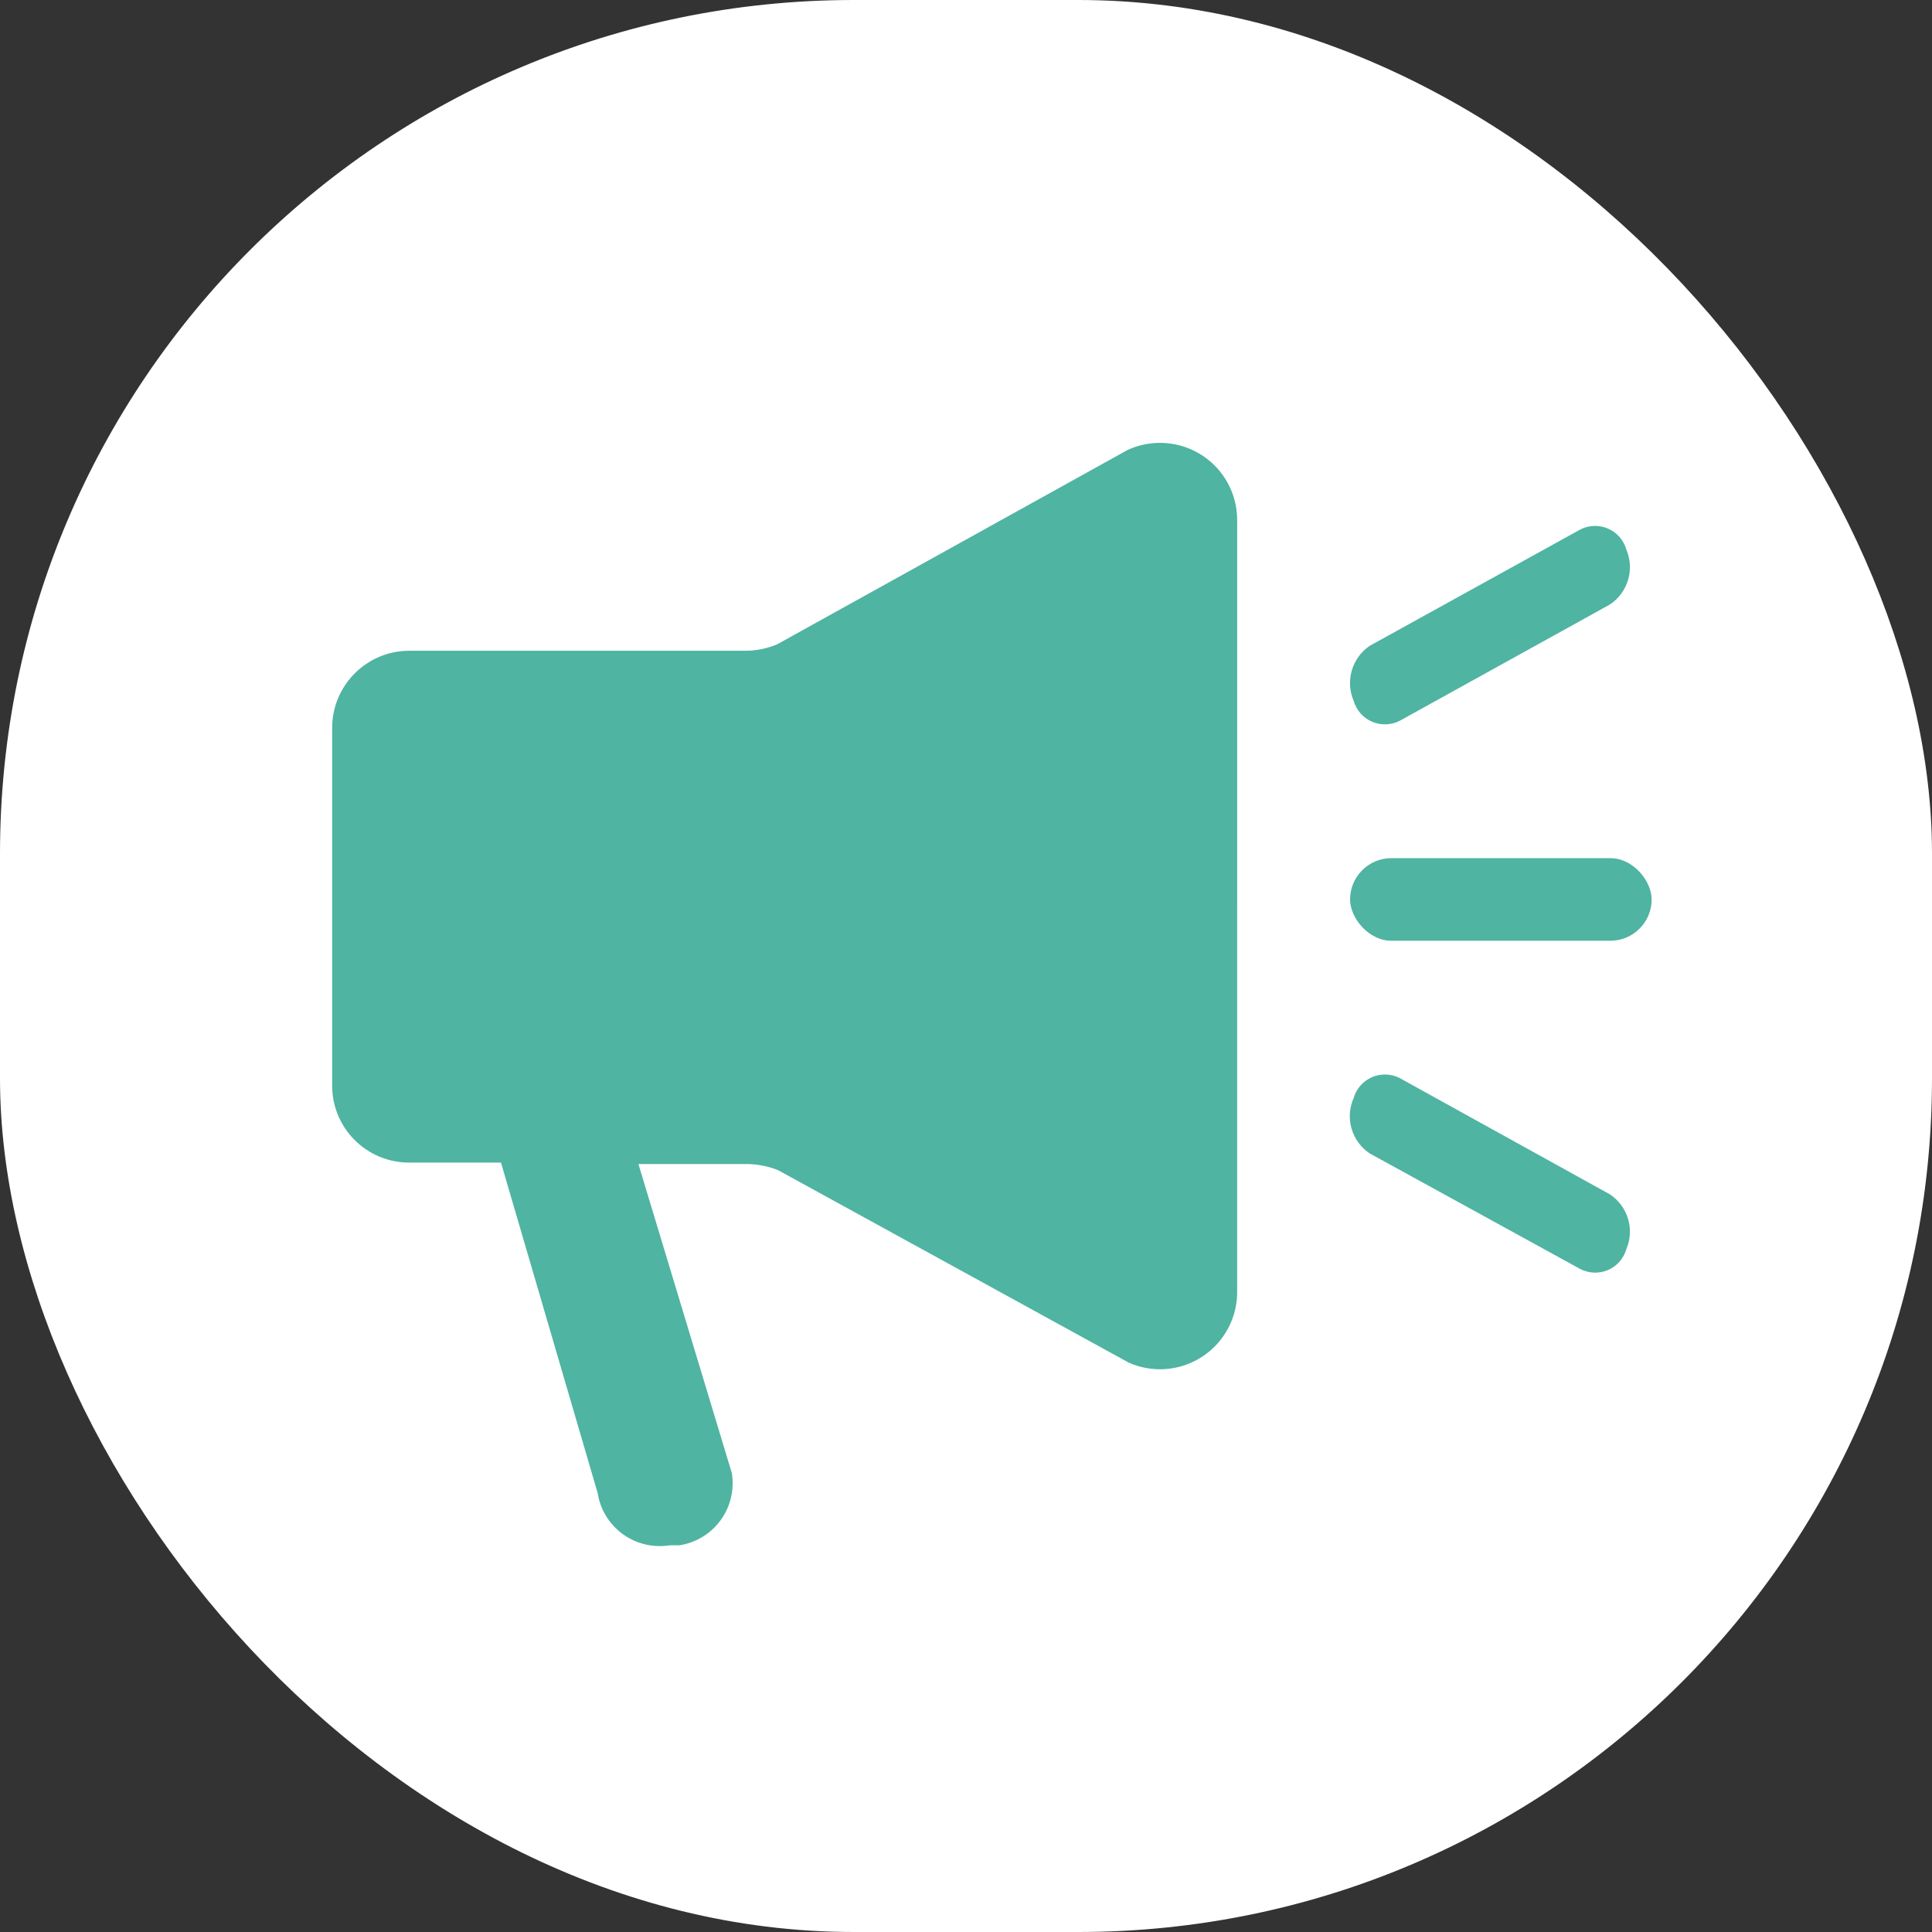<svg xmlns="http://www.w3.org/2000/svg" width="56" height="56" viewBox="0 0 56 56">
    <rect x="0" y="0" width="56" height="56" fill="#333333" stroke="none"/>
    <g fill="none" fill-rule="evenodd">
        <g>
            <g transform="translate(-43 -490) translate(43 490)">
                <rect width="56" height="56" fill="#FFF" rx="24.745"/>
                <g fill="#4FB4A2" fill-rule="nonzero">
                    <g transform="translate(7 7) translate(2.21 5.526)">
                        <path d="M23.482.512L13.32 6.148c-.29.124-.604.188-.92.188H2.656C1.42 6.336.418 7.338.418 8.573v10.361c-.003.593.23 1.162.649 1.582.418.42.986.656 1.578.656h2.666l2.802 9.577c.075.479.337.909.73 1.193.393.285.883.4 1.361.323h.283c.479-.075.908-.337 1.193-.73.285-.393.4-.883.323-1.361l-2.708-8.96h3.136c.312.002.62.062.91.177l10.173 5.583c.698.307 1.505.237 2.14-.187.635-.423 1.01-1.14.996-1.904V2.551c.002-.762-.385-1.473-1.026-1.885-.641-.413-1.448-.47-2.142-.154z"/>
                        <rect width="8.741" height="2.394" x="29.923" y="12.348" rx="1.197"/>
                        <path d="M30.498 20.91l6.095 3.346c.25.13.546.141.806.03.259-.112.454-.334.532-.605.245-.576.042-1.245-.48-1.59l-6.085-3.366c-.25-.13-.546-.14-.806-.03-.26.112-.455.334-.533.605-.258.58-.059 1.261.47 1.61zM30.498 6.19l6.095-3.367c.252-.13.549-.14.809-.026.26.114.454.338.53.611.244.577.041 1.245-.482 1.59l-6.084 3.366c-.25.13-.546.141-.806.03-.26-.112-.455-.334-.533-.605-.248-.577-.05-1.249.47-1.6z"/>
                    </g>
                </g>
            </g>
        </g>
    </g>
</svg>
